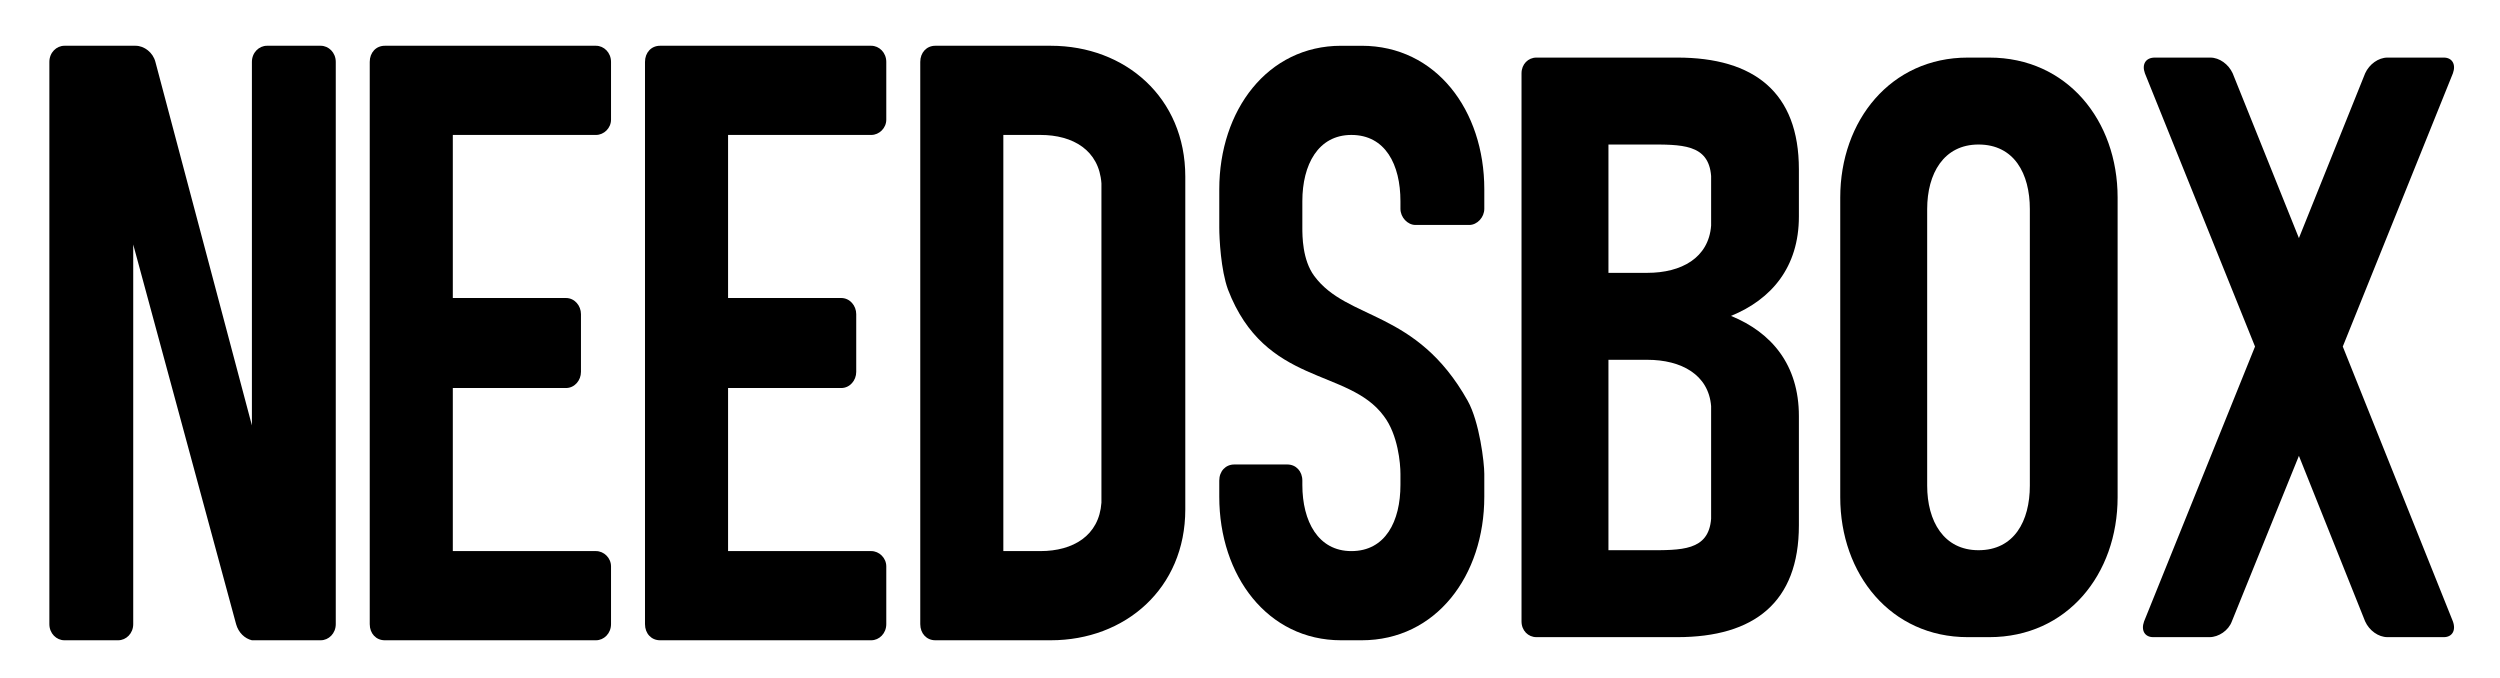 <?xml version="1.0" encoding="UTF-8" standalone="no"?>
<svg
   xmlns:dc="http://purl.org/dc/elements/1.1/"
   xmlns:cc="http://creativecommons.org/ns#"
   xmlns:rdf="http://www.w3.org/1999/02/22-rdf-syntax-ns#"
   xmlns:svg="http://www.w3.org/2000/svg"
   xmlns="http://www.w3.org/2000/svg"
   xmlns:sodipodi="http://sodipodi.sourceforge.net/DTD/sodipodi-0.dtd"
   xmlns:inkscape="http://www.inkscape.org/namespaces/inkscape"
   version="1.1"
   id="svg2"
   xml:space="preserve"
   width="107"
   height="29"
   viewBox="0 0 107 29"
   sodipodi:docname="logo.svg"
   inkscape:version="1.0.2 (e86c870879, 2021-01-15)"><defs
     id="defs6" /><sodipodi:namedview
     pagecolor="#ffffff"
     bordercolor="#666666"
     borderopacity="1"
     objecttolerance="10"
     gridtolerance="10"
     guidetolerance="10"
     inkscape:pageopacity="0"
     inkscape:pageshadow="2"
     inkscape:window-width="1920"
     inkscape:window-height="1017"
     id="namedview4"
     inkscape:document-rotation="0"
     showgrid="false"
     inkscape:zoom="11.405058"
     inkscape:cx="60.857709"
     inkscape:cy="18.322318"
     inkscape:window-x="1072"
     inkscape:window-y="399"
     inkscape:window-maximized="1"
     inkscape:current-layer="g10"
     units="px"
     height="296mm" /><g
     id="g10"
     inkscape:groupmode="layer"
     inkscape:label="ink_ext_XXXXXX"
     transform="matrix(1.333,0,0,-1.333,0,596.227)"><g
       id="g12"
       transform="matrix(0.1,0,0,0.1,-12.429,-0.592)"><path
         d="m 232.097,4458.865 v -180.523 c 0,-2.994 -2.287,-5.179 -4.826,-5.179 h -3.808 c -3.556,0 -17.275,0 -17.275,0 h -1.017 c -2.287,0.539 -4.322,2.453 -5.076,5.179 l -33.03,121.895 v -121.895 c 0,-2.994 -2.287,-5.179 -4.825,-5.179 h -17.275 c -2.538,0 -4.825,2.184 -4.825,5.179 v 180.523 c 0,2.996 2.287,5.181 4.825,5.181 h 4.835 c 5.328,0 13.971,0 17.265,0 h 0.766 c 2.79,0 5.591,-2.184 6.355,-5.181 l 30.985,-116.715 v 116.715 c 0,2.996 2.285,5.181 4.824,5.181 h 17.275 c 2.539,0 4.826,-2.184 4.826,-5.181"
         style="fill:#000000;fill-opacity:1;fill-rule:nonzero;stroke:none;stroke-width:0.169"
         id="path16" /><path
         d="m 269.679,4435.413 v -52.356 h 36.323 c 2.789,0 4.824,-2.455 4.824,-5.181 v -18.544 c 0,-2.724 -2.035,-5.179 -4.824,-5.179 h -36.323 v -52.356 h 45.972 c 2.541,0 4.826,-2.184 4.826,-4.91 v -18.545 c 0,-2.994 -2.285,-5.179 -4.826,-5.179 h -45.972 -12.449 c -4.826,0 -9.4,0 -9.4,0 -2.799,0 -4.824,2.184 -4.824,5.179 v 180.523 c 0,2.996 2.025,5.181 4.824,5.181 h 9.4 c 5.338,0 11.431,0 12.449,0 h 45.972 c 2.541,0 4.826,-2.184 4.826,-5.181 v -18.545 c 0,-2.724 -2.285,-4.908 -4.826,-4.908 h -45.972"
         style="fill:#000000;fill-opacity:1;fill-rule:nonzero;stroke:none;stroke-width:0.169"
         id="path18" /><path
         d="m 358.059,4435.413 v -52.356 h 36.323 c 2.791,0 4.826,-2.455 4.826,-5.181 v -18.544 c 0,-2.724 -2.035,-5.179 -4.826,-5.179 h -36.323 v -52.356 h 45.974 c 2.537,0 4.826,-2.184 4.826,-4.91 v -18.545 c 0,-2.994 -2.288,-5.179 -4.826,-5.179 h -45.974 -12.449 c -4.824,0 -9.398,0 -9.398,0 -2.801,0 -4.826,2.184 -4.826,5.179 v 180.523 c 0,2.996 2.025,5.181 4.826,5.181 h 9.398 c 5.338,0 11.433,0 12.449,0 h 45.974 c 2.537,0 4.826,-2.184 4.826,-5.181 v -18.545 c 0,-2.724 -2.288,-4.908 -4.826,-4.908 h -45.974"
         style="fill:#000000;fill-opacity:1;fill-rule:nonzero;stroke:none;stroke-width:0.169"
         id="path20" /><path
         d="m 477.938,4419.875 c -0.755,10.628 -9.146,15.538 -19.561,15.538 h -11.937 v -133.616 h 11.937 c 10.415,0 18.806,4.908 19.561,15.538 z m 26.925,2.172 v -106.886 c 0,-25.366 -19.3,-41.997 -43.182,-41.997 h -15.241 -15.24 c -3.808,0 -6.607,0 -6.607,0 -2.791,0 -4.826,2.184 -4.826,5.179 v 180.523 c 0,2.996 2.035,5.181 4.826,5.181 h 6.607 c 5.338,0 12.449,0 15.24,0 h 15.241 c 23.882,0 43.182,-16.631 43.182,-41.999"
         style="fill:#000000;fill-opacity:1;fill-rule:nonzero;stroke:none;stroke-width:0.169"
         id="path22" /><path
         d="m 600.869,4417.96 v -3.817 c 0,-0.54 0,-0.821 0,-1.362 v -1.091 c 0,-2.726 -2.287,-5.18 -4.824,-5.18 h -17.274 c -2.541,0 -4.826,2.455 -4.826,5.18 v 1.091 1.362 c 0,11.733 -4.826,21.27 -15.755,21.27 -10.667,0 -15.743,-9.537 -15.743,-21.27 v -7.092 c 0,-0.271 0,-0.541 0,-0.812 v -0.55 c 0,-2.725 0,-10.361 3.806,-15.54 10.668,-14.457 32.768,-10.64 49.277,-40.083 3.817,-6.824 5.338,-19.907 5.338,-23.453 v -0.272 c 0,-0.55 0,-0.821 0,-0.821 v -6.272 c 0,-25.358 -15.491,-46.085 -39.375,-46.085 h -6.607 c -23.62,0 -39.114,20.727 -39.114,46.085 v 2.725 2.455 c 0,3.005 2.025,5.179 4.826,5.179 h 17.023 c 2.791,0 4.826,-2.174 4.826,-5.179 v -1.364 c 0,-11.721 5.076,-21.268 15.743,-21.268 10.929,0 15.755,9.547 15.755,21.268 v 2.455 c 0,0 0,0.271 0,0.821 v 0.272 c 0,3.265 -0.766,12.542 -5.338,18.543 -11.434,15.539 -38.106,9.538 -50.043,40.625 -2.287,6.272 -2.791,16.36 -2.791,19.908 v 0.55 c 0,0.271 0,0.541 0,0.812 v 10.909 c 0,25.368 15.494,46.086 39.114,46.086 h 6.607 c 23.884,0 39.375,-20.718 39.375,-46.086"
         style="fill:#000000;fill-opacity:1;fill-rule:nonzero;stroke:none;stroke-width:0.169"
         id="path24" /><path
         d="m 673.696,4348.334 c -0.799,10.099 -9.568,14.883 -20.467,14.883 h -12.498 v -61.139 h 12.498 c 10.899,0 19.668,-0.269 20.467,10.099 z m -32.965,84.005 v -41.203 h 12.498 c 10.899,0 19.668,4.785 20.467,15.152 v 15.946 c -0.799,10.368 -9.568,10.105 -20.467,10.105 z m 39.349,-55.031 c 13.023,-5.315 21.798,-15.683 21.798,-32.166 v -35.089 c 0,-24.72 -14.359,-35.887 -39.08,-35.887 h -22.067 -15.945 c -3.991,0 -7.183,0 -7.183,0 -2.654,0 -4.784,2.123 -4.784,5.052 v 175.982 c 0,2.923 2.129,5.053 4.784,5.053 h 7.183 c 6.115,0 14.621,0 15.945,0 h 22.067 c 24.721,0 39.08,-11.168 39.08,-35.889 v -15.152 c 0,-16.22 -8.776,-26.583 -21.798,-31.903"
         style="fill:#000000;fill-opacity:1;fill-rule:nonzero;stroke:none;stroke-width:0.107"
         id="path26" /><path
         d="m 759.551,4432.339 c -11.162,0 -16.483,-9.306 -16.483,-20.735 v -88.79 c 0,-11.429 5.322,-20.735 16.483,-20.735 11.429,0 16.482,9.306 16.482,20.735 v 88.79 c 0,11.429 -5.053,20.735 -16.482,20.735 z m -3.454,27.913 h 6.915 c 24.982,0 41.203,-20.206 41.203,-44.927 v -96.235 c 0,-24.72 -16.221,-44.924 -41.203,-44.924 h -6.915 c -24.721,0 -40.941,20.205 -40.941,44.924 v 96.235 c 0,24.721 16.22,44.927 40.941,44.927"
         style="fill:#000000;fill-opacity:1;fill-rule:nonzero;stroke:none;stroke-width:0.107"
         id="path28" /><path
         d="m 911.866,4279.217 c 1.063,-2.929 -0.262,-5.052 -2.922,-5.052 h -18.076 c -2.923,0 -5.852,2.123 -7.177,5.052 l -21.267,53.164 -21.535,-53.164 c -1.062,-2.929 -4.253,-5.052 -7.177,-5.052 h -18.075 c -2.66,0 -3.991,2.123 -2.928,5.052 l 35.625,88.253 -35.357,87.729 c -1.063,2.923 0.268,5.053 3.191,5.053 h 17.806 c 2.93,0 5.853,-2.13 7.184,-5.053 l 21.267,-52.902 21.267,52.902 c 1.325,2.923 4.254,5.053 7.177,5.053 h 18.076 c 2.66,0 3.985,-2.13 2.922,-5.053 l -35.356,-87.729 35.356,-88.253"
         style="fill:#000000;fill-opacity:1;fill-rule:nonzero;stroke:none;stroke-width:0.107"
         id="path30" /></g></g></svg>

